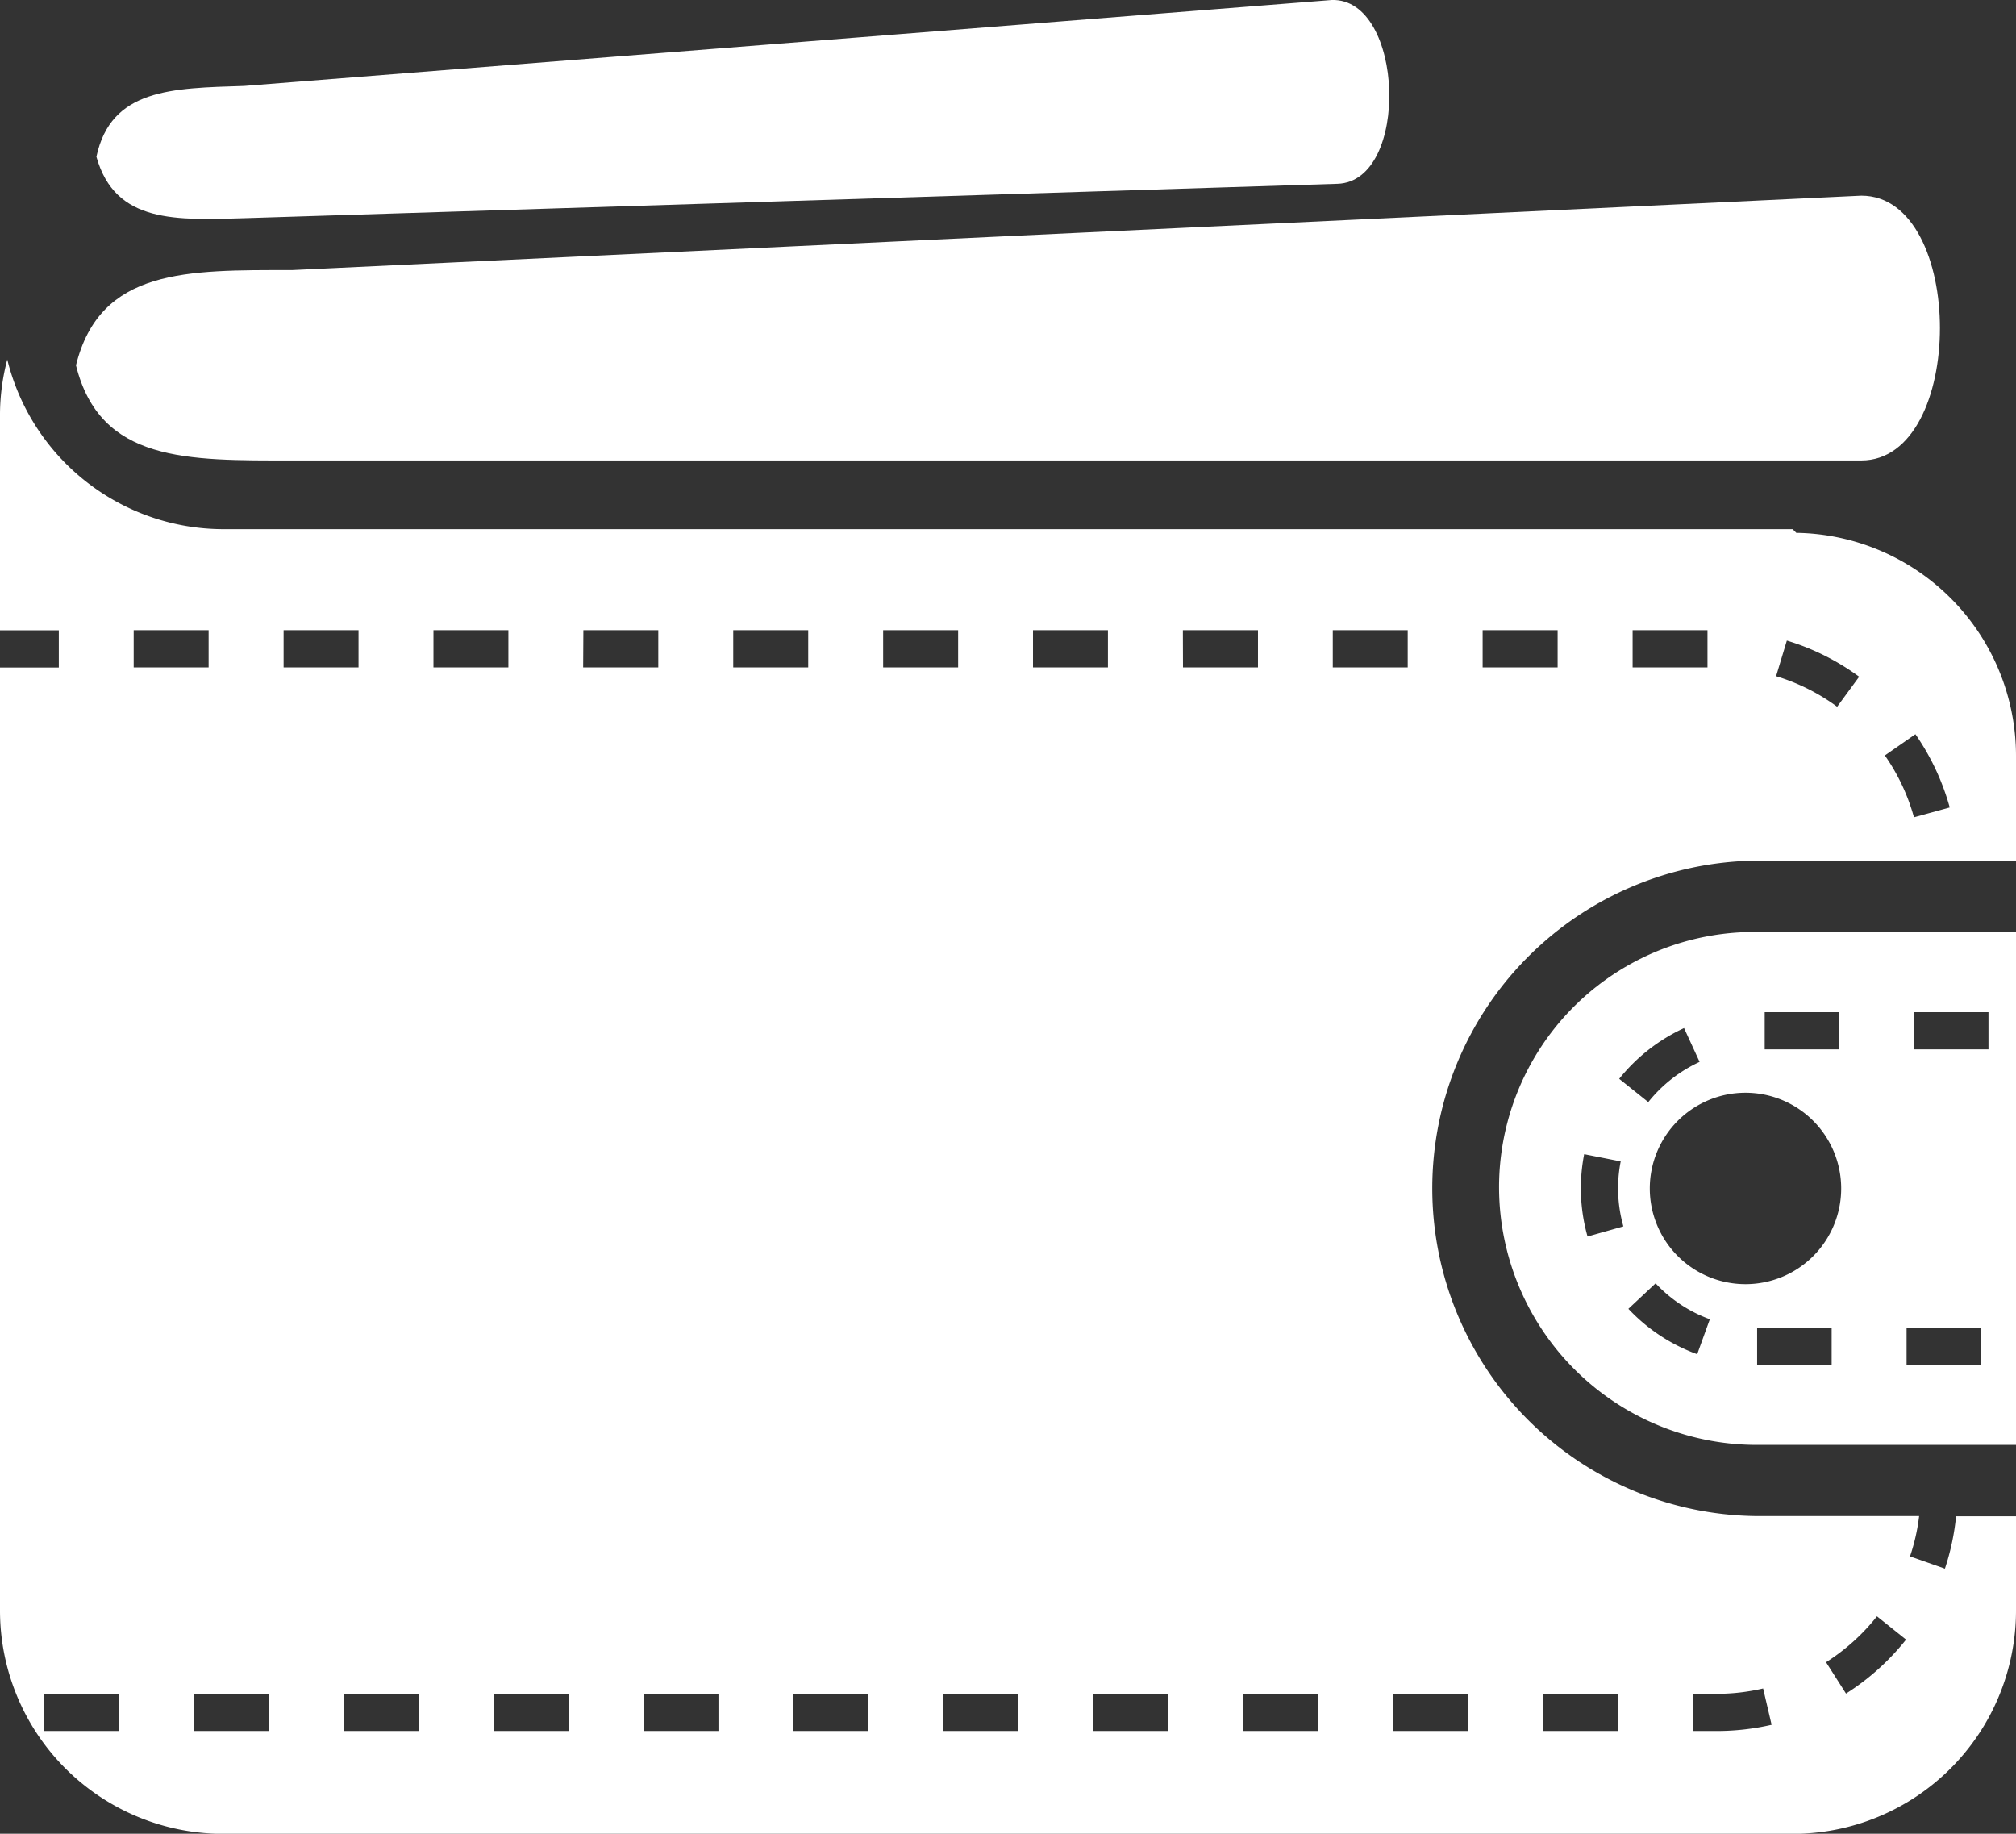 <svg xmlns="http://www.w3.org/2000/svg" width="34.654" height="31.517" viewBox="0 0 34.654 31.517">
  <rect x="0" y="0" width="34.654" height="31.517" fill="#333333" stroke="none"/>
  <g id="Group_444" data-name="Group 444" transform="translate(-2922.376 -465.667)">
    <path id="Path_1403" data-name="Path 1403" d="M2954.371,469.03l-26.976,1.279c-1.8,0-3.3-.035-3.713,1.637.415,1.671,1.913,1.635,3.713,1.635h26.976C2956.173,473.581,2956.173,469.03,2954.371,469.03Z" fill="#fff"/>
    <path id="Path_1404" data-name="Path 1404" d="M2945.268,465.667l-18.694,1.477c-1.249.039-2.29.047-2.541,1.217.324,1.151,1.363,1.093,2.613,1.054l18.722-.589C2946.618,468.787,2946.519,465.628,2945.268,465.667Z" fill="#fff"/>
    <path id="Path_1405" data-name="Path 1405" d="M2957.03,478.657a3.835,3.835,0,0,0-3.777-3.832l-.062-.063h-26.976a3.831,3.831,0,0,1-3.714-2.916,3.752,3.752,0,0,0-.125.923V476.5h1.011v.64h-1.011v16.207a3.839,3.839,0,0,0,3.839,3.839h26.976a3.839,3.839,0,0,0,3.839-3.839v-1.619H2956a4.139,4.139,0,0,1-.192.9l-.6-.211a3.387,3.387,0,0,0,.157-.693h-2.811a5.633,5.633,0,0,1,0-11.265h4.478Zm-2.39,14.79.5.4a4.163,4.163,0,0,1-1.032.928l-.343-.539A3.521,3.521,0,0,0,2954.64,493.447Zm-3.166,1.332h.409a3.481,3.481,0,0,0,.8-.092l.146.624a4.2,4.2,0,0,1-.944.107h-.409Zm-2.575,0h1.286v.639H2948.9Zm-24.478.639h-1.287v-.639h1.287Zm.253-18.92h1.288v.64h-1.288Zm2.324,18.92h-1.288v-.639H2927Zm.253-18.92h1.288v.64h-1.288Zm2.323,18.92h-1.287v-.639h1.287Zm.253-18.92h1.288v.64h-1.288Zm2.324,18.92h-1.288v-.639h1.288Zm.253-18.92h1.288v.64H2932.4Zm2.322,18.92h-1.288v-.639h1.288Zm.254-18.92h1.289v.64h-1.289Zm2.324,18.92h-1.289v-.639h1.289Zm.253-18.92h1.289v.64h-1.289Zm2.323,18.92h-1.289v-.639h1.289Zm.253-18.92h1.288v.64h-1.288Zm2.324,18.92h-1.289v-.639h1.289Zm.252-18.92H2944v.64h-1.289Zm2.324,18.92h-1.287v-.639h1.287Zm.253-18.92h1.288v.64h-1.288Zm2.324,18.281v.639h-1.288v-.639Zm1.541-17.641h-1.289v-.64h1.289Zm2.576,0h-1.287v-.64h1.287Zm2.229.676a3.474,3.474,0,0,0-1.05-.525l.185-.612a4.1,4.1,0,0,1,1.243.621Zm1.32,1.9a3.463,3.463,0,0,0-.5-1.063l.525-.365a4.141,4.141,0,0,1,.59,1.259Z" fill="#fff"/>
    <path id="Path_1406" data-name="Path 1406" d="M2948.144,486.093a4.432,4.432,0,0,0,4.408,4.408h4.478v-8.816h-4.478A4.387,4.387,0,0,0,2948.144,486.093Zm3.18-2.756.267.581a2.433,2.433,0,0,0-.882.691l-.5-.4A3.079,3.079,0,0,1,2951.324,483.337Zm-1.659,3.582a3.046,3.046,0,0,1-.058-1.415l.628.124a2.395,2.395,0,0,0,.046,1.117Zm1.885,2.023a3.059,3.059,0,0,1-1.183-.78l.468-.438a2.409,2.409,0,0,0,.932.617Zm2.311.181h-1.281v-.639h1.281Zm1.416-6.06h1.28v.64h-1.28Zm-.128,5.421h1.279v.639h-1.279Zm-2.768-.746a1.645,1.645,0,1,1,1.644-1.645A1.644,1.644,0,0,1,2952.381,487.738Zm.329-4.675h1.281v.64h-1.281Z" fill="#fff"/>
  </g>
</svg>
